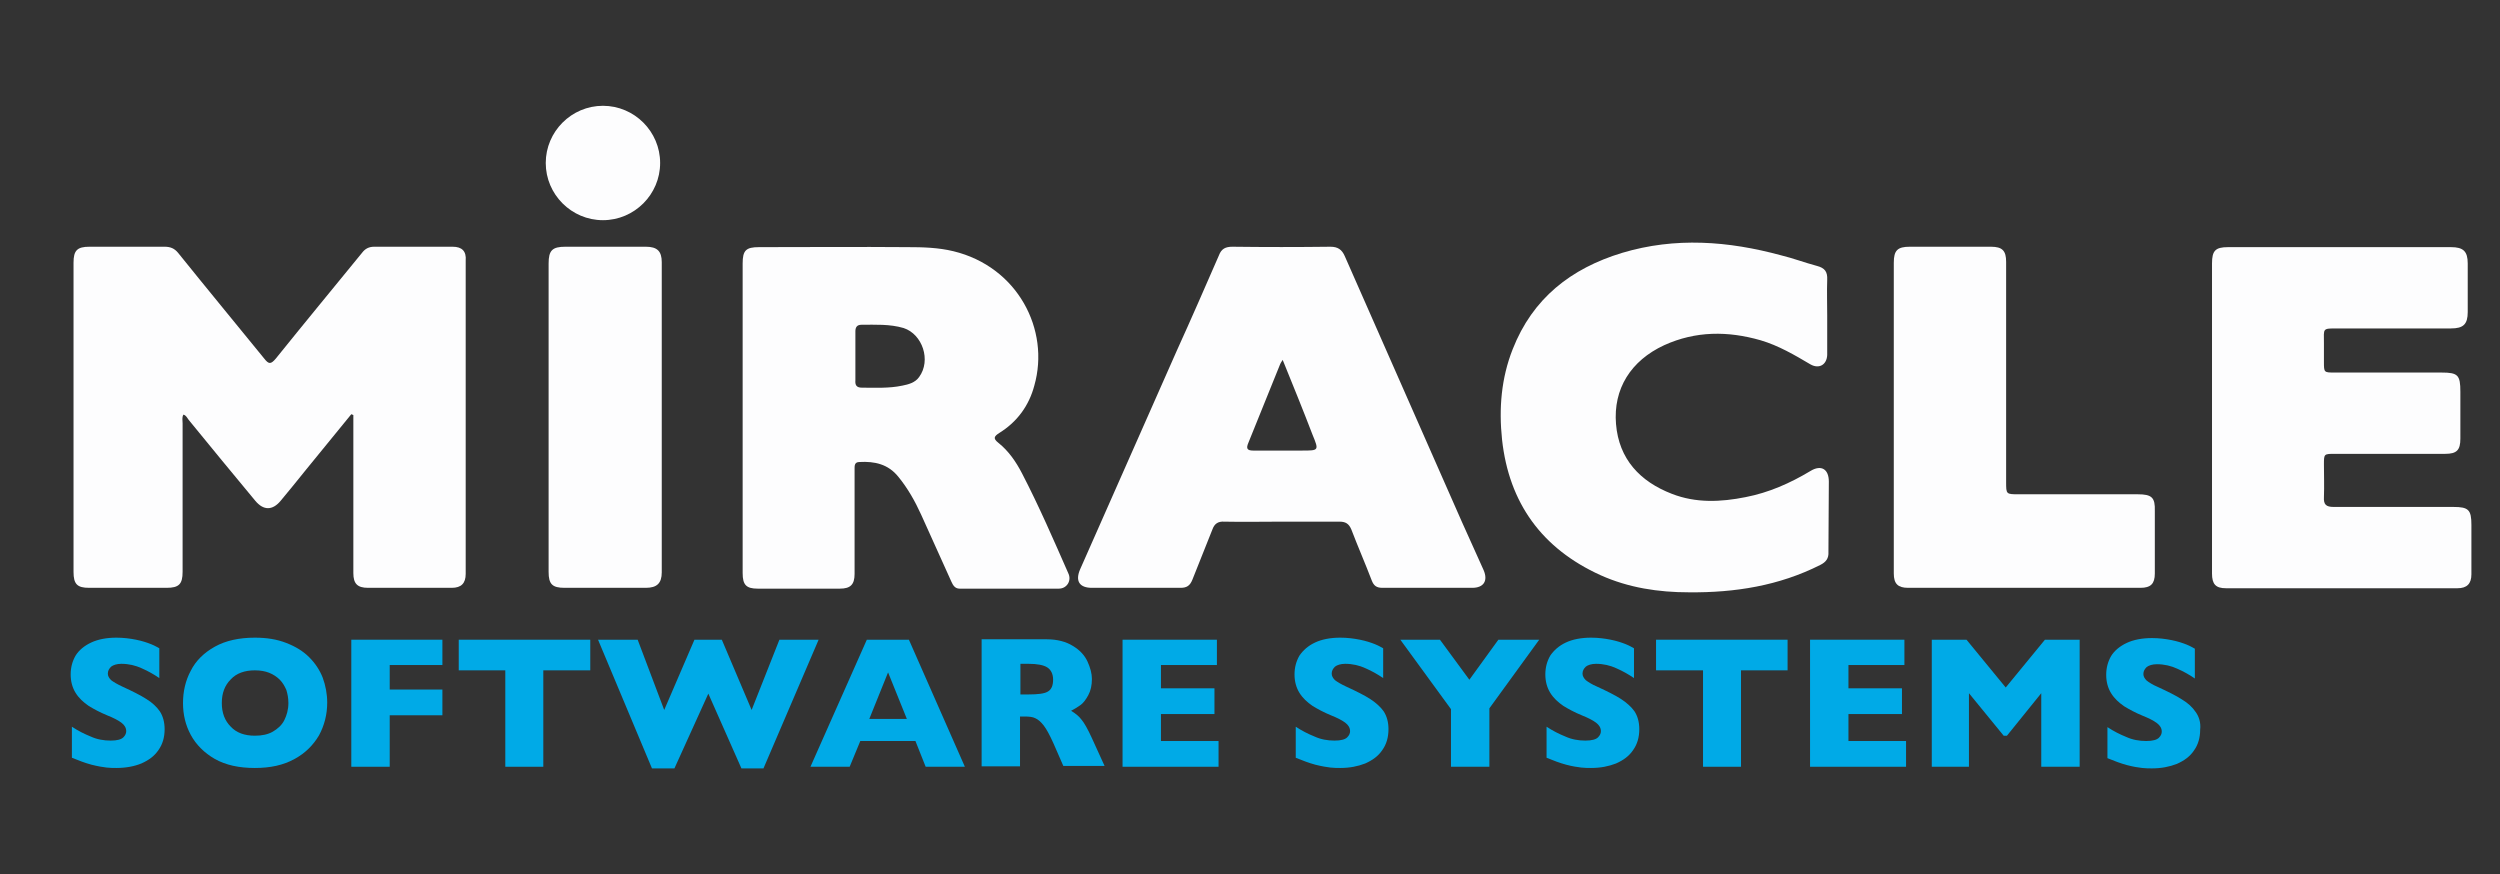 <?xml version="1.0" encoding="utf-8"?>
<!-- Generator: Adobe Illustrator 22.0.1, SVG Export Plug-In . SVG Version: 6.00 Build 0)  -->
<svg version="1.1" id="Layer_1" xmlns="http://www.w3.org/2000/svg" xmlns:xlink="http://www.w3.org/1999/xlink" x="0px" y="0px"
	 viewBox="0 0 612 214" style="enable-background:new 0 0 612 214;" xml:space="preserve">
<rect x="0" y="0" width="612" height="214" fill="#333333" stroke="none"/>
<style type="text/css">
	.st0{fill:#00AAE7;}
	.st1{fill:#FDFDFE;}
</style>
<g>
	<g>
		<polygon class="st0" points="452.5,174.8 465.6,174.8 465.6,168.5 452.5,168.5 452.5,162.8 466.2,162.8 466.2,156.6 443.1,156.6 
			443.1,187.7 466.6,187.7 466.6,181.4 452.5,181.4 		"/>
		<polygon class="st0" points="284.2,174.8 297.3,174.8 297.3,168.5 284.2,168.5 284.2,162.8 297.9,162.8 297.9,156.6 274.8,156.6 
			274.8,187.7 298.3,187.7 298.3,181.4 284.2,181.4 		"/>
		<polygon class="st0" points="359.7,166.4 352.5,156.6 342.8,156.6 355.2,173.6 355.2,187.7 364.6,187.7 364.6,173.4 376.8,156.6 
			366.8,156.6 		"/>
		<path class="st0" d="M335.4,171.1c-1.4-0.9-3.4-1.9-5.8-3c-1.3-0.6-2.3-1.2-2.8-1.6c-0.5-0.5-0.8-1-0.8-1.6c0-0.7,0.3-1.2,0.8-1.7
			c0.5-0.4,1.4-0.7,2.5-0.7c1.8,0,3.5,0.4,5,1.1c1.6,0.7,3,1.5,4.3,2.4v-7.3c-0.4-0.2-1-0.6-2-1c-1-0.4-2.2-0.8-3.7-1.1
			c-1.5-0.3-3.1-0.5-4.8-0.5c-2.4,0-4.5,0.4-6.2,1.2c-1.7,0.8-2.9,1.9-3.8,3.2c-0.8,1.4-1.2,2.9-1.2,4.6c0,1.7,0.4,3.2,1.2,4.5
			c0.8,1.3,1.9,2.3,3.2,3.2c1.3,0.8,2.8,1.6,4.5,2.3c1.5,0.6,2.7,1.2,3.5,1.8c0.8,0.6,1.2,1.3,1.2,2.1c0,0.5-0.2,1-0.7,1.5
			c-0.5,0.5-1.5,0.8-3.1,0.8c-1.7,0-3.4-0.3-4.9-1c-1.5-0.6-3.1-1.4-4.6-2.4v7.6c1.7,0.7,3.3,1.3,4.8,1.7c1.6,0.4,2.8,0.6,3.7,0.7
			c0.9,0.1,1.7,0.1,2.4,0.1c2.3,0,4.3-0.4,6.1-1.1c1.8-0.8,3.2-1.8,4.2-3.3c1-1.4,1.5-3.1,1.5-5.1c0-1.7-0.4-3.2-1.2-4.4
			C338,173.1,336.8,172,335.4,171.1z"/>
		<path class="st0" d="M396.8,171.1c-1.4-0.9-3.4-1.9-5.8-3c-1.4-0.6-2.3-1.2-2.8-1.6c-0.5-0.5-0.8-1-0.8-1.6c0-0.7,0.3-1.2,0.8-1.7
			c0.5-0.4,1.4-0.7,2.5-0.7c1.8,0,3.5,0.4,5,1.1c1.6,0.7,3,1.5,4.3,2.4v-7.3c-0.4-0.2-1-0.6-2-1c-1-0.4-2.2-0.8-3.7-1.1
			c-1.5-0.3-3.1-0.5-4.8-0.5c-2.4,0-4.5,0.4-6.2,1.2c-1.7,0.8-2.9,1.9-3.8,3.2c-0.8,1.4-1.2,2.9-1.2,4.6c0,1.7,0.4,3.2,1.2,4.5
			c0.8,1.3,1.9,2.3,3.2,3.2c1.3,0.8,2.8,1.6,4.5,2.3c1.5,0.6,2.7,1.2,3.5,1.8c0.8,0.6,1.2,1.3,1.2,2.1c0,0.5-0.2,1-0.7,1.5
			c-0.5,0.5-1.5,0.8-3.1,0.8c-1.7,0-3.4-0.3-4.9-1c-1.5-0.6-3.1-1.4-4.6-2.4v7.6c1.7,0.7,3.3,1.3,4.8,1.7c1.5,0.4,2.8,0.6,3.7,0.7
			c0.9,0.1,1.7,0.1,2.4,0.1c2.3,0,4.3-0.4,6.1-1.1c1.8-0.8,3.2-1.8,4.2-3.3c1-1.4,1.5-3.1,1.5-5.1c0-1.7-0.4-3.2-1.2-4.4
			C399.4,173.1,398.2,172,396.8,171.1z"/>
		<path class="st0" d="M537.5,174.3c-0.8-1.2-1.9-2.2-3.4-3.1c-1.4-0.9-3.4-1.9-5.8-3c-1.4-0.6-2.3-1.2-2.8-1.6
			c-0.5-0.5-0.8-1-0.8-1.6c0-0.7,0.3-1.2,0.8-1.7c0.5-0.4,1.4-0.7,2.5-0.7c1.8,0,3.5,0.4,5,1.1c1.6,0.7,3,1.5,4.3,2.4v-7.3
			c-0.4-0.2-1-0.6-2-1c-1-0.4-2.2-0.8-3.7-1.1c-1.5-0.3-3.1-0.5-4.8-0.5c-2.4,0-4.5,0.4-6.2,1.2c-1.7,0.8-3,1.9-3.8,3.2
			c-0.8,1.4-1.2,2.9-1.2,4.6c0,1.7,0.4,3.2,1.2,4.5c0.8,1.3,1.9,2.3,3.2,3.2c1.3,0.8,2.8,1.6,4.5,2.3c1.5,0.6,2.7,1.2,3.5,1.8
			c0.8,0.6,1.2,1.3,1.2,2.1c0,0.5-0.2,1-0.7,1.5c-0.5,0.5-1.5,0.8-3.1,0.8c-1.7,0-3.4-0.3-4.9-1c-1.5-0.6-3.1-1.4-4.6-2.4v7.6
			c1.7,0.7,3.3,1.3,4.8,1.7c1.5,0.4,2.8,0.6,3.7,0.7c0.9,0.1,1.7,0.1,2.4,0.1c2.3,0,4.3-0.4,6.1-1.1c1.8-0.8,3.2-1.8,4.2-3.3
			c1-1.4,1.5-3.1,1.5-5.1C538.8,176.9,538.3,175.4,537.5,174.3z"/>
		<path class="st0" d="M35.8,171.1c-1.4-0.9-3.4-1.9-5.8-3c-1.3-0.6-2.3-1.2-2.8-1.6c-0.5-0.5-0.8-1-0.8-1.6c0-0.7,0.3-1.2,0.8-1.7
			c0.5-0.4,1.4-0.7,2.5-0.7c1.8,0,3.5,0.4,5,1.1c1.6,0.7,3,1.5,4.3,2.4v-7.3c-0.4-0.2-1-0.6-2-1c-1-0.4-2.2-0.8-3.7-1.1
			c-1.5-0.3-3.1-0.5-4.8-0.5c-2.4,0-4.5,0.4-6.2,1.2c-1.7,0.8-3,1.9-3.8,3.2c-0.8,1.4-1.2,2.9-1.2,4.6c0,1.7,0.4,3.2,1.2,4.5
			c0.8,1.3,1.9,2.3,3.2,3.2c1.3,0.8,2.8,1.6,4.5,2.3c1.5,0.6,2.7,1.2,3.5,1.8c0.8,0.6,1.2,1.3,1.2,2.1c0,0.5-0.2,1-0.7,1.5
			c-0.5,0.5-1.5,0.8-3.1,0.8c-1.7,0-3.4-0.3-4.9-1c-1.5-0.6-3.1-1.4-4.6-2.4v7.6c1.7,0.7,3.3,1.3,4.8,1.7c1.6,0.4,2.8,0.6,3.7,0.7
			c0.9,0.1,1.7,0.1,2.4,0.1c2.3,0,4.4-0.4,6.1-1.1c1.8-0.8,3.2-1.8,4.2-3.3c1-1.4,1.5-3.1,1.5-5.1c0-1.7-0.4-3.2-1.2-4.4
			C38.4,173.1,37.3,172,35.8,171.1z"/>
		<polygon class="st0" points="405.4,164.1 416.9,164.1 416.9,187.7 426.2,187.7 426.2,164.1 437.6,164.1 437.6,156.6 405.4,156.6 
					"/>
		<polygon class="st0" points="491,168.3 481.4,156.6 472.9,156.6 472.9,187.7 482,187.7 482,169.7 490.5,180.1 491.3,180.1 
			499.7,169.7 499.7,187.7 509.1,187.7 509.1,156.6 500.6,156.6 		"/>
		<polygon class="st0" points="112.3,164.1 123.7,164.1 123.7,187.7 133,187.7 133,164.1 144.5,164.1 144.5,156.6 112.3,156.6 		"/>
		<polygon class="st0" points="86,187.7 95.4,187.7 95.4,175.1 108.3,175.1 108.3,168.8 95.4,168.8 95.4,162.8 108.3,162.8 
			108.3,156.6 86,156.6 		"/>
		<path class="st0" d="M75.7,160.9c-1.5-1.5-3.3-2.6-5.6-3.5c-2.3-0.9-4.8-1.3-7.7-1.3c-3.8,0-7.1,0.7-9.8,2.2
			c-2.7,1.5-4.7,3.5-5.9,5.9c-1.3,2.4-1.9,5.1-1.9,7.9c0,2.8,0.6,5.4,1.9,7.8c1.3,2.4,3.3,4.4,5.9,5.9c2.7,1.5,5.9,2.2,9.8,2.2
			c3.8,0,7-0.7,9.7-2.2c2.6-1.4,4.6-3.4,6-5.8c1.3-2.4,2-5.1,2-8c0-2.1-0.4-4.2-1.1-6.1C78.3,164.1,77.2,162.4,75.7,160.9z
			 M69.6,176.3c-0.6,1.2-1.6,2.1-2.8,2.8c-1.2,0.7-2.7,1-4.4,1c-2.5,0-4.5-0.7-5.9-2.2c-1.5-1.5-2.2-3.4-2.2-5.8
			c0-2.4,0.7-4.3,2.2-5.8c1.4-1.5,3.4-2.2,5.9-2.2c1.3,0,2.5,0.2,3.5,0.6c1,0.4,1.9,1,2.6,1.7c0.7,0.7,1.2,1.6,1.6,2.5
			c0.3,1,0.5,2,0.5,3.2C70.6,173.7,70.2,175.1,69.6,176.3z"/>
		<polygon class="st0" points="190.8,156.6 184,173.8 176.7,156.6 170,156.6 162.6,173.8 156.1,156.6 146.4,156.6 159.6,188.1 
			165.1,188.1 173.4,169.8 181.5,188.1 186.9,188.1 200.4,156.6 		"/>
		<path class="st0" d="M212.2,156.6l-13.8,31.1h9.6l2.6-6.3h13.5l2.5,6.3h9.6l-13.7-31.1H212.2z M212.8,176l4.6-11.4L222,176H212.8z
			"/>
		<path class="st0" d="M264.7,176.1c-0.6-0.8-1.5-1.5-2.5-2.1c0.8-0.4,1.6-0.9,2.3-1.4c0.7-0.5,1.3-1.3,1.9-2.4
			c0.6-1.1,0.9-2.4,0.9-4c0-1.3-0.4-2.8-1.1-4.3c-0.7-1.5-1.9-2.8-3.6-3.8c-1.6-1-3.8-1.6-6.3-1.6h-16v31.1h9.4v-12.2h1.1
			c1.1,0,2,0.1,2.6,0.4c0.7,0.3,1.4,0.9,2.1,1.8c0.7,0.9,1.5,2.4,2.4,4.4l2.4,5.5h10.1l-3.1-6.8
			C266.3,178.5,265.4,176.9,264.7,176.1z M256.5,169.3c-0.8,0.5-2.4,0.7-4.7,0.7h-2v-7.5h2c2.1,0,3.7,0.3,4.6,0.9
			c0.9,0.6,1.4,1.6,1.4,3C257.8,167.8,257.4,168.8,256.5,169.3z"/>
	</g>
	<g>
		<path class="st1" d="M110.8,60.4c-6.4,0-12.8,0-19.2,0c-1.3,0-2.2,0.5-2.9,1.4c-7.1,8.7-14.2,17.3-21.2,26c-1.2,1.4-1.7,1.4-2.8,0
			c-7-8.6-14.1-17.2-21.1-25.9c-0.9-1.1-1.9-1.5-3.3-1.5c-6.1,0-12.3,0-18.4,0c-3,0-3.9,0.9-3.9,3.9c0,25.2,0,50.5,0,75.7
			c0,3,0.9,3.9,3.8,3.9c6.3,0,12.6,0,19,0c3,0,3.9-0.9,3.9-3.9c0-12.1,0-24.3,0-36.4c0-0.7-0.2-1.4,0.2-2.1c0.7,0.2,0.9,0.8,1.3,1.3
			c5.4,6.6,10.8,13.2,16.3,19.8c2,2.4,4.2,2.4,6.2,0c2.1-2.5,4.1-5,6.2-7.6c3.7-4.5,7.4-9.1,11.1-13.6l0.5,0.2c0,0.7,0,1.4,0,2.1
			c0,12.2,0,24.4,0,36.6c0,2.6,1,3.6,3.6,3.6c6.8,0,13.7,0,20.5,0c2.3,0,3.4-1.1,3.4-3.4c0-25.6,0-51.1,0-76.7
			C114.2,61.5,113.1,60.4,110.8,60.4z"/>
		<path class="st1" d="M250.2,115.9c-1.5-2.9-3.3-5.5-5.8-7.5c-1.4-1.1-1-1.6,0.2-2.4c4.4-2.7,7.3-6.7,8.6-11.6
			c3.9-13.7-4.1-29.1-19.8-32.9c-3.7-0.9-7.5-1-11.2-1c-12.1-0.1-24.3,0-36.4,0c-3.2,0-4,0.8-4,4c0,12.6,0,25.2,0,37.8
			c0,12.7,0,25.3,0,38c0,2.9,0.9,3.8,3.7,3.8c6.7,0,13.4,0,20.1,0c2.6,0,3.6-1,3.6-3.6c0-4.2,0-8.3,0-12.5c0-4.3,0-8.7,0-13
			c0-0.9-0.1-1.9,1.2-1.9c3.7-0.2,7,0.5,9.5,3.6c2.3,2.8,4.1,6,5.6,9.3c2.5,5.5,4.9,10.9,7.4,16.4c0.4,0.9,0.9,1.7,2,1.7
			c8.1,0,16.2,0,24.3,0c2,0,3.2-2,2.3-3.8C257.9,132.1,254.3,123.8,250.2,115.9z M225,92.3c-1,1.4-2.6,1.8-4.1,2.1
			c-3.3,0.7-6.6,0.5-9.9,0.5c-1.3,0-1.7-0.6-1.6-1.8c0-2,0-4.1,0-6.1c0-2,0-4,0-5.9c0-1,0.4-1.6,1.5-1.6c3.4,0,6.9-0.2,10.3,0.8
			C225.8,81.8,228,88.2,225,92.3z"/>
		<path class="st1" d="M352.6,115.8c-7.8-17.7-15.6-35.4-23.4-53.1c-0.7-1.6-1.7-2.3-3.5-2.3c-8,0.1-16,0.1-24,0
			c-1.7,0-2.7,0.5-3.3,2.1c-3.4,7.8-6.8,15.6-10.3,23.3c-7.9,17.9-15.8,35.7-23.7,53.6c-1.2,2.8-0.2,4.5,2.9,4.5
			c7.2,0,14.4,0,21.7,0c1.5,0,2.3-0.5,2.9-2c1.6-4.1,3.3-8.2,4.9-12.3c0.5-1.4,1.4-2,2.9-1.9c4.7,0.1,9.3,0,14,0c4.7,0,9.5,0,14.2,0
			c1.5,0,2.3,0.5,2.9,1.9c1.6,4.2,3.4,8.3,5,12.5c0.5,1.3,1.2,1.8,2.6,1.8c7.3,0,14.7,0,22,0c2.8,0,3.9-1.7,2.8-4.3
			C359.6,131.7,356.1,123.8,352.6,115.8z M318.7,110.3c-4,0-7.9,0-11.9,0c-1.5,0-1.8-0.5-1.2-1.9c2.6-6.4,5.2-12.9,7.8-19.3
			c0.1-0.2,0.2-0.4,0.6-1c2.6,6.4,5,12.3,7.3,18.3C322.9,110.3,322.9,110.3,318.7,110.3z"/>
		<path class="st1" d="M600.6,124.1c-9.8,0-19.6,0-29.3,0c-1.9,0-2.5-0.6-2.4-2.4c0.1-2.7,0-5.4,0-8c0-2.6,0-2.6,2.7-2.6
			c9,0,18,0,27,0c2.8,0,3.7-0.9,3.7-3.7c0-3.8,0-7.7,0-11.5c0-4.1-0.6-4.7-4.6-4.7c-8.7,0-17.4,0-26.1,0c-2.7,0-2.7,0-2.7-2.6
			c0-1.5,0-3.1,0-4.6c0-3.7-0.5-3.6,3.5-3.6c9.2,0,18.4,0,27.6,0c3,0,4.1-1,4.1-4c0-4,0-7.9,0-11.9c0-3-1.1-4-4.1-4
			c-18.2,0-36.4,0-54.6,0c-3.1,0-3.9,0.9-3.9,4c0,12.6,0,25.2,0,37.8c0,12.7,0,25.4,0,38.1c0,2.6,0.9,3.6,3.4,3.6
			c18.9,0,37.8,0,56.7,0c2.3,0,3.4-1.1,3.4-3.4c0-4,0-8.1,0-12.1C605,124.8,604.3,124.1,600.6,124.1z"/>
		<path class="st1" d="M447.7,117.9c0-3.1-1.9-4.2-4.5-2.6c-5,3-10.2,5.3-15.9,6.4c-6,1.2-12.1,1.5-18-0.8c-7.8-3-13-8.5-13.7-17.1
			c-0.7-8.6,3.6-15.5,11.8-19.3C415.1,81,423,81,431,83.3c4.4,1.3,8.3,3.6,12.2,5.9c2.1,1.2,4,0.1,4.1-2.3c0-3.2,0-6.4,0-9.6
			c0-2.9-0.1-5.9,0-8.8c0.1-2-0.6-2.9-2.5-3.4c-3-0.8-5.9-1.9-8.8-2.6c-12.9-3.5-25.9-4.5-38.9-0.6c-12.5,3.8-21.9,11.1-26.8,23.6
			c-2.8,7.1-3.4,14.5-2.6,22.1c1.7,15.6,9.8,26.7,24.1,33.2c6.9,3.1,14.2,4.2,21.7,4.2c11.2,0.1,22-1.6,32.1-6.7
			c1.4-0.7,2.1-1.6,2-3.2C447.6,129.3,447.7,123.6,447.7,117.9z"/>
		<path class="st1" d="M523.3,121c-9.7,0-19.4,0-29.1,0c-3.1,0-3.1,0-3.1-3c0-18,0-35.9,0-53.9c0-2.7-0.9-3.7-3.7-3.7
			c-6.7,0-13.3,0-19.9,0c-3,0-3.9,0.9-3.9,3.9c0,12.6,0,25.2,0,37.8c0,12.8,0,25.6,0,38.3c0,2.5,1,3.5,3.5,3.5c19,0,38,0,56.9,0
			c2.5,0,3.5-1,3.5-3.5c0-5.1,0-10.2,0-15.3C527.6,121.8,526.8,121,523.3,121z"/>
		<path class="st1" d="M158.1,60.4c-6.6,0-13.2,0-19.7,0c-3.2,0-4.1,0.9-4.1,4.1c0,12.5,0,25,0,37.6c0,12.6,0,25.3,0,37.9
			c0,3,0.9,3.9,3.9,3.9c6.6,0,13.3,0,19.9,0c2.7,0,3.9-1.1,3.9-3.8c0-25.3,0-50.6,0-75.9C162,61.5,160.9,60.4,158.1,60.4z"/>
		<path class="st1" d="M147.6,53.9c7.7,0,14-6.3,14-14c0-7.7-6.3-14-14-14c-7.7,0-14,6.3-14,14C133.6,47.6,139.9,53.9,147.6,53.9z"
			/>
	</g>
</g>
</svg>
